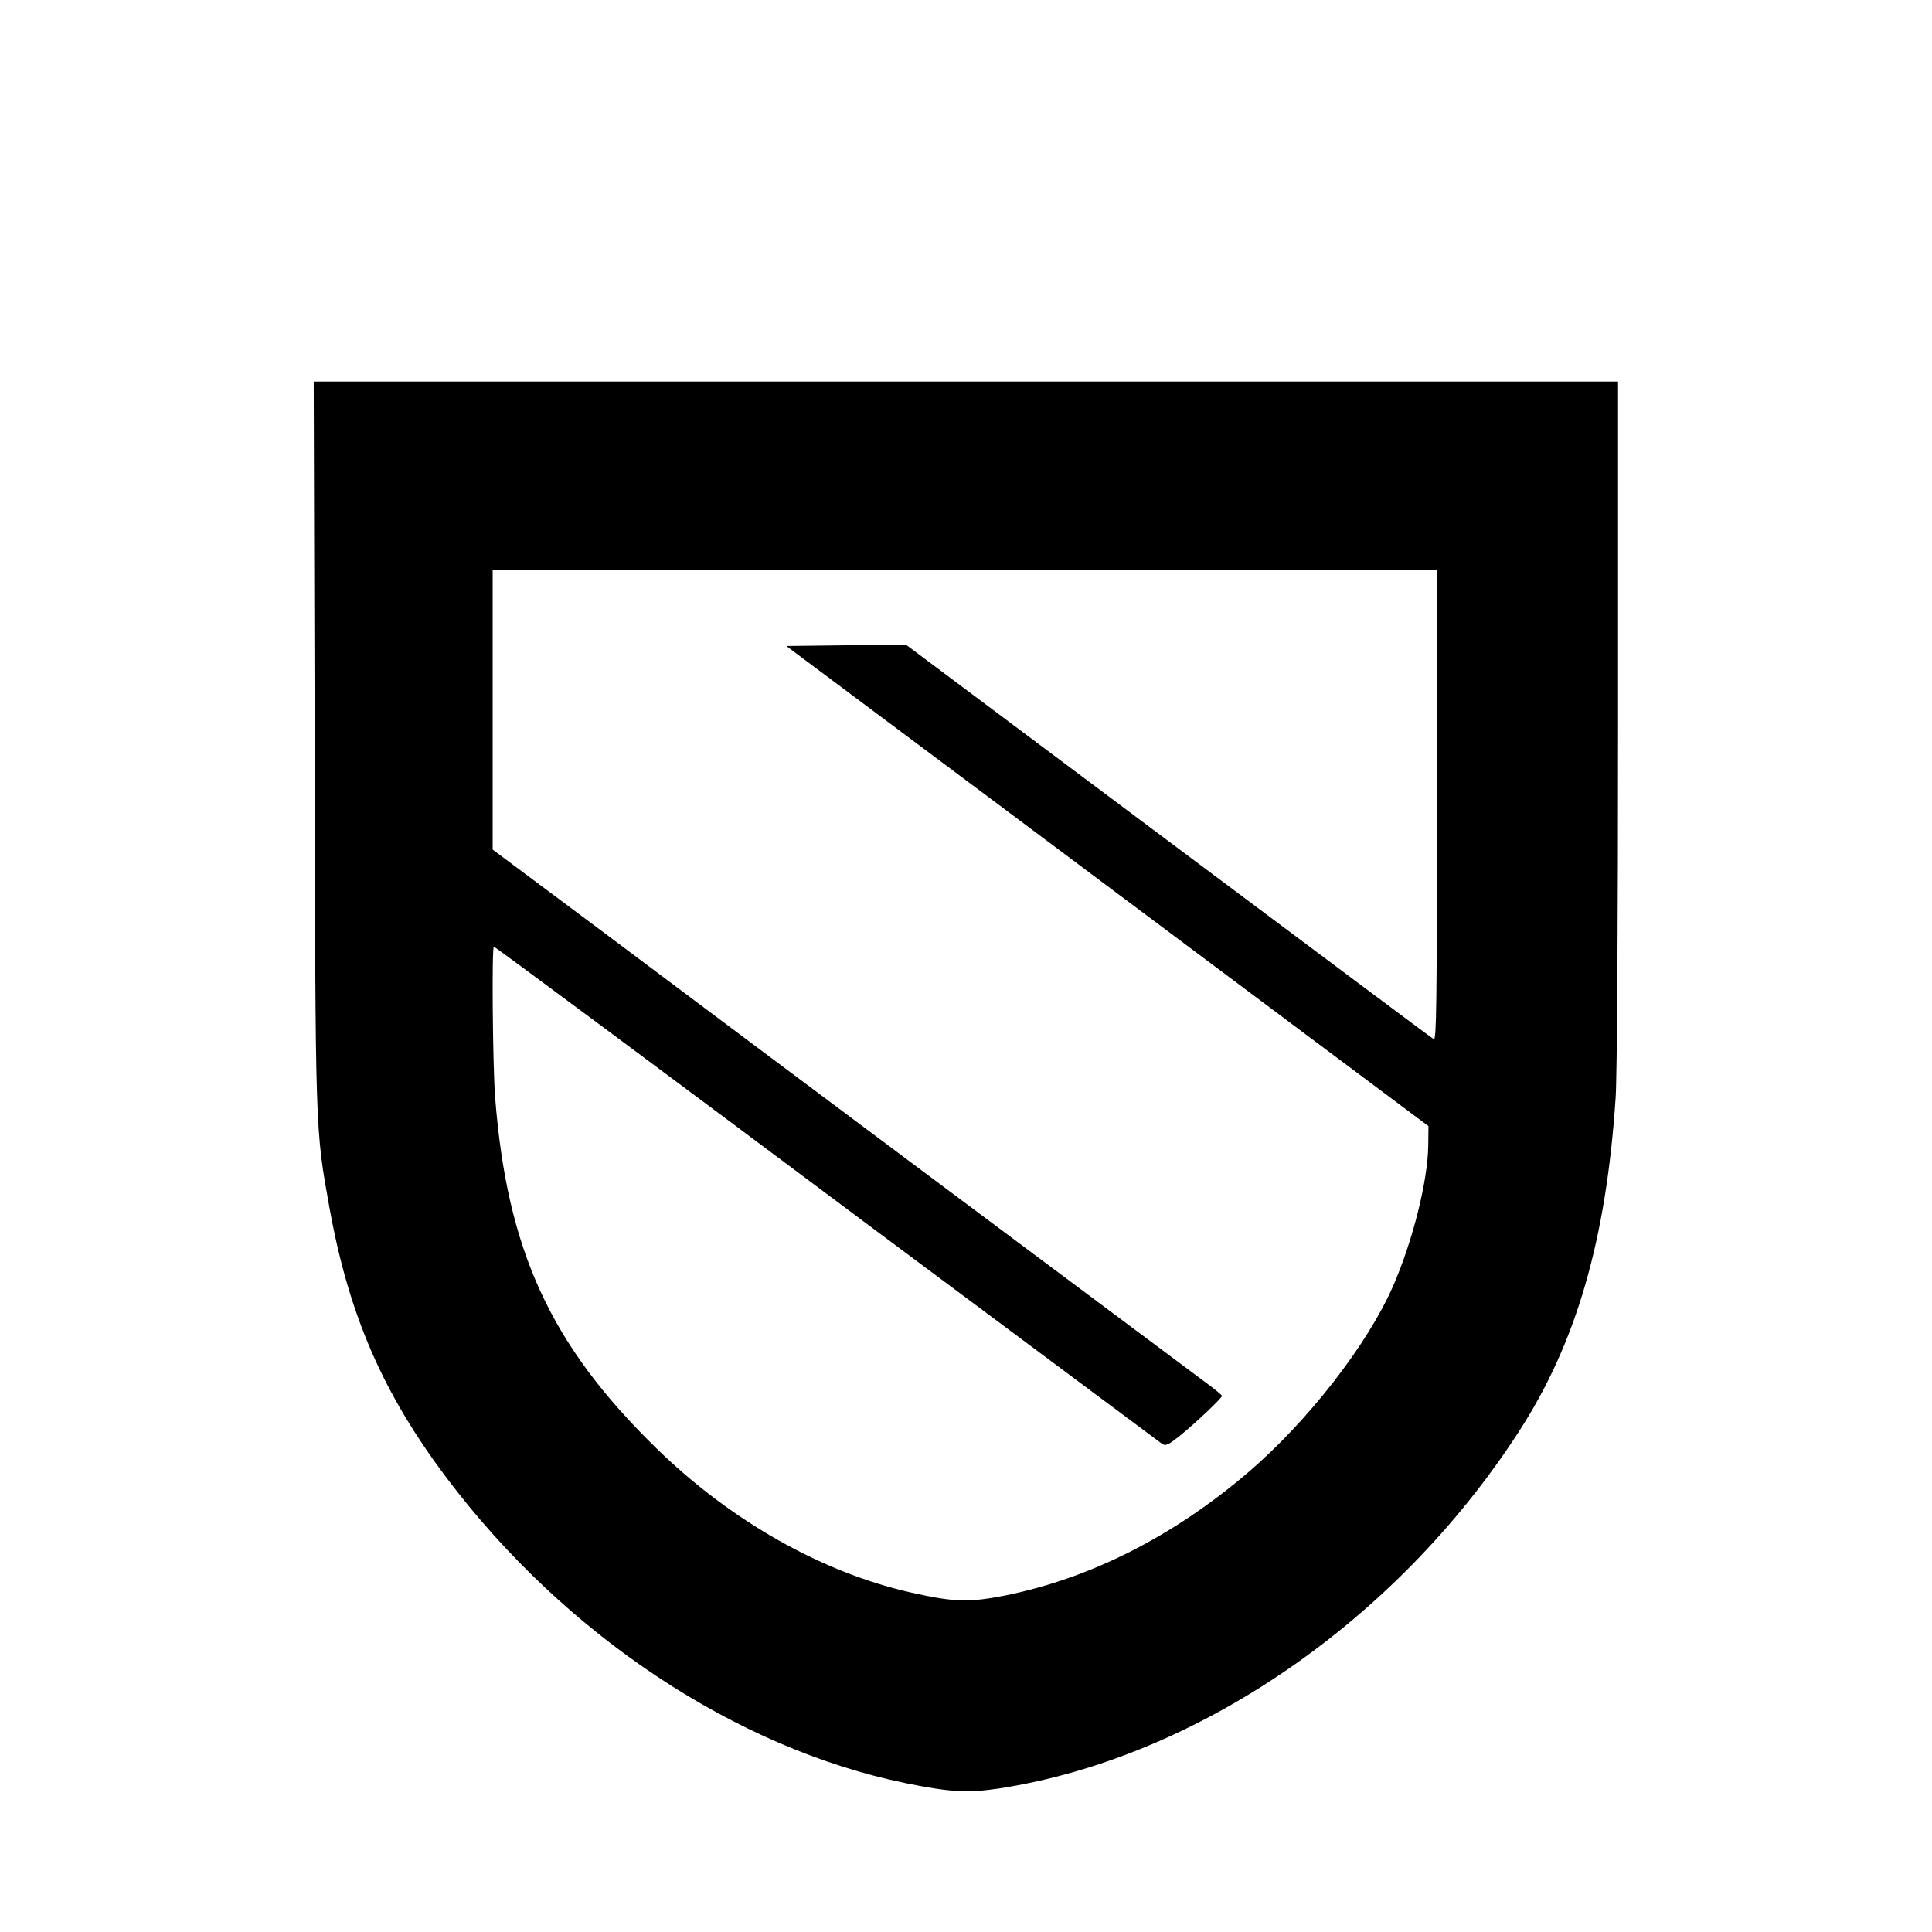 <?xml version="1.0" standalone="no"?>
<!DOCTYPE svg PUBLIC "-//W3C//DTD SVG 20010904//EN"
 "http://www.w3.org/TR/2001/REC-SVG-20010904/DTD/svg10.dtd">
<svg version="1.0" xmlns="http://www.w3.org/2000/svg"
 width="800pt" height="800pt" viewBox="0 0 800 800"
 preserveAspectRatio="xMidYMid meet">

<g transform="translate(0,800) scale(0.1,-0.1)"
fill="#000000" stroke="none">
<path d="M1303 4923 c3 -1633 2 -1593 62 -1928 80 -441 221 -766 487 -1118
488 -647 1196 -1117 1900 -1261 182 -37 255 -41 383 -22 820 126 1645 692
2153 1476 239 368 363 796 402 1385 6 88 10 732 10 1558 l0 1407 -2700 0
-2701 0 4 -1497z m4647 -258 c0 -815 -2 -975 -13 -968 -8 4 -502 374 -1100
821 l-1085 812 -248 -2 -248 -3 843 -630 c463 -346 1062 -794 1329 -994 l487
-364 -1 -81 c-2 -146 -63 -390 -144 -578 -106 -244 -353 -562 -603 -776 -308
-263 -649 -436 -1002 -508 -152 -30 -212 -29 -394 12 -368 83 -746 297 -1053
597 -440 429 -619 821 -668 1456 -10 138 -14 621 -5 621 5 0 688 -507 1581
-1175 449 -335 1164 -867 1185 -883 15 -11 26 -6 76 34 63 51 173 155 173 164
0 3 -30 28 -67 55 -38 28 -513 383 -1058 790 -545 407 -1194 893 -1442 1079
l-453 338 0 579 0 579 1955 0 1955 0 0 -975z"/>
</g>
</svg>
